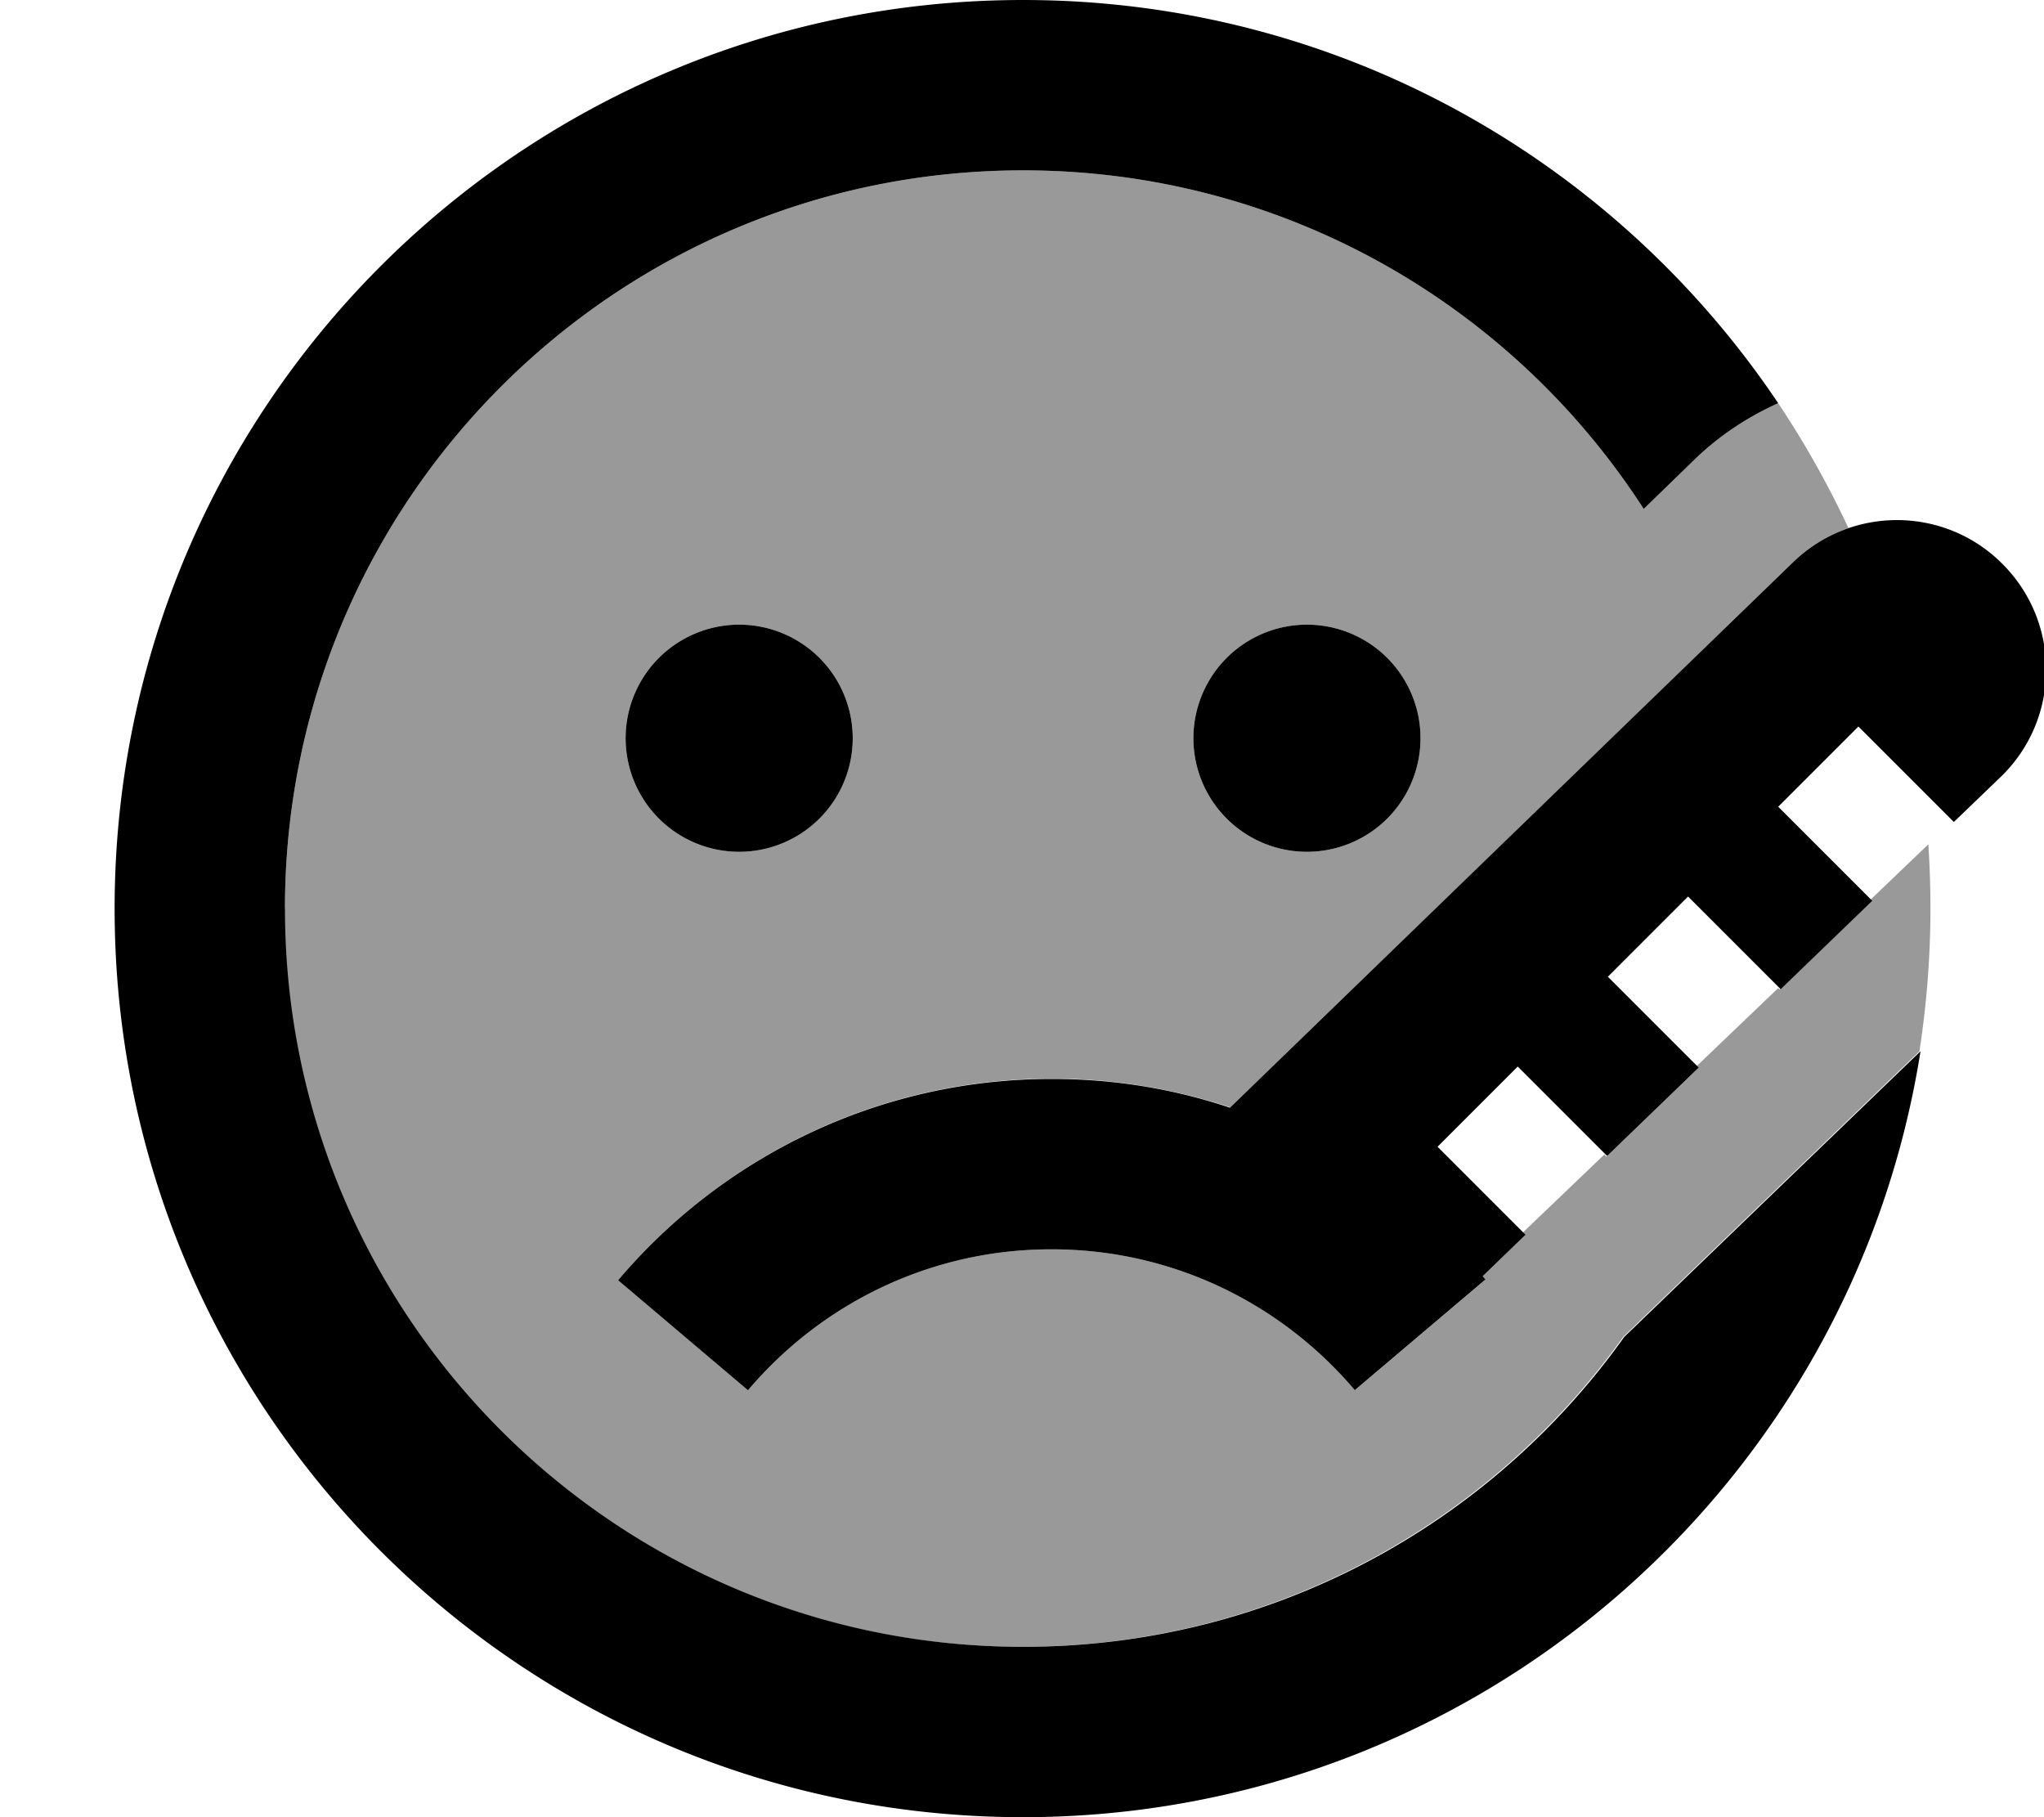 <svg xmlns="http://www.w3.org/2000/svg" viewBox="0 0 576 512"><!--! Font Awesome Pro 7.0.0 by @fontawesome - https://fontawesome.com License - https://fontawesome.com/license (Commercial License) Copyright 2025 Fonticons, Inc. --><path opacity=".4" fill="currentColor" d="M80.3 256c0-114.9 93.1-208 208-208 73.4 0 137.9 38 174.9 95.4l14.2-13.8c7.1-6.9 15.1-12.2 23.7-16 7.4 11.1 14 22.8 19.8 35.2-5.6 1.9-11 5.1-15.5 9.5-52.9 51.3-105.8 102.5-158.7 153.7-15.8-5.2-32.7-8.1-50.2-8.1-49 0-92.8 22-122.2 56.7l36.6 31C231.4 367.4 262 352 296.3 352s64.9 15.4 85.5 39.7l36.6-31c-.3-.3-.5-.6-.8-.9l12.1-11.7-.7-.7 23.1-22.1 .6 .6 25.8-24.9-.5-.5 23.1-22.1 .4 .4 25.8-24.9-.3-.3 16.4-15.7c.4 6 .6 12 .6 18.1 0 13.7-1.1 27.1-3.1 40.2l-83.5 80.5c-37.7 52.8-99.5 87.3-169.4 87.3-114.9 0-208-93.1-208-208zm96-48a32 32 0 1 0 64 0 32 32 0 1 0 -64 0zm160 0a32 32 0 1 0 64 0 32 32 0 1 0 -64 0z"/><path fill="currentColor" d="M288.3 48c-114.9 0-208 93.1-208 208s93.1 208 208 208c69.9 0 131.7-34.4 169.4-87.3l83.5-80.5C521.9 418.5 416 512 288.3 512 146.9 512 32.3 397.4 32.3 256S146.9 0 288.3 0c88.7 0 166.8 45.1 212.8 113.6-8.5 3.8-16.6 9.1-23.7 16l-14.2 13.8C426.2 86 361.7 48 288.3 48zm93.5 343.7c-20.6-24.3-51.2-39.7-85.5-39.7s-64.9 15.4-85.5 39.7l-36.6-31c29.3-34.6 73.2-56.7 122.2-56.7 17.6 0 34.4 2.8 50.2 8.1L505.3 158.4c16.5-16 42.8-15.8 59 .5 16.6 16.6 16.4 43.7-.5 60l-13.2 12.7-26.9-26.9-22.6 22.6 26.5 26.5-25.8 24.9-26.1-26.1-22.6 22.6 25.6 25.6-25.8 24.9-25.2-25.2-22.6 22.6 24.8 24.8-12.1 11.7c.3 .3 .5 .6 .8 .9l-36.6 31zM208.3 176a32 32 0 1 1 0 64 32 32 0 1 1 0-64zm128 32a32 32 0 1 1 64 0 32 32 0 1 1 -64 0z"/></svg>